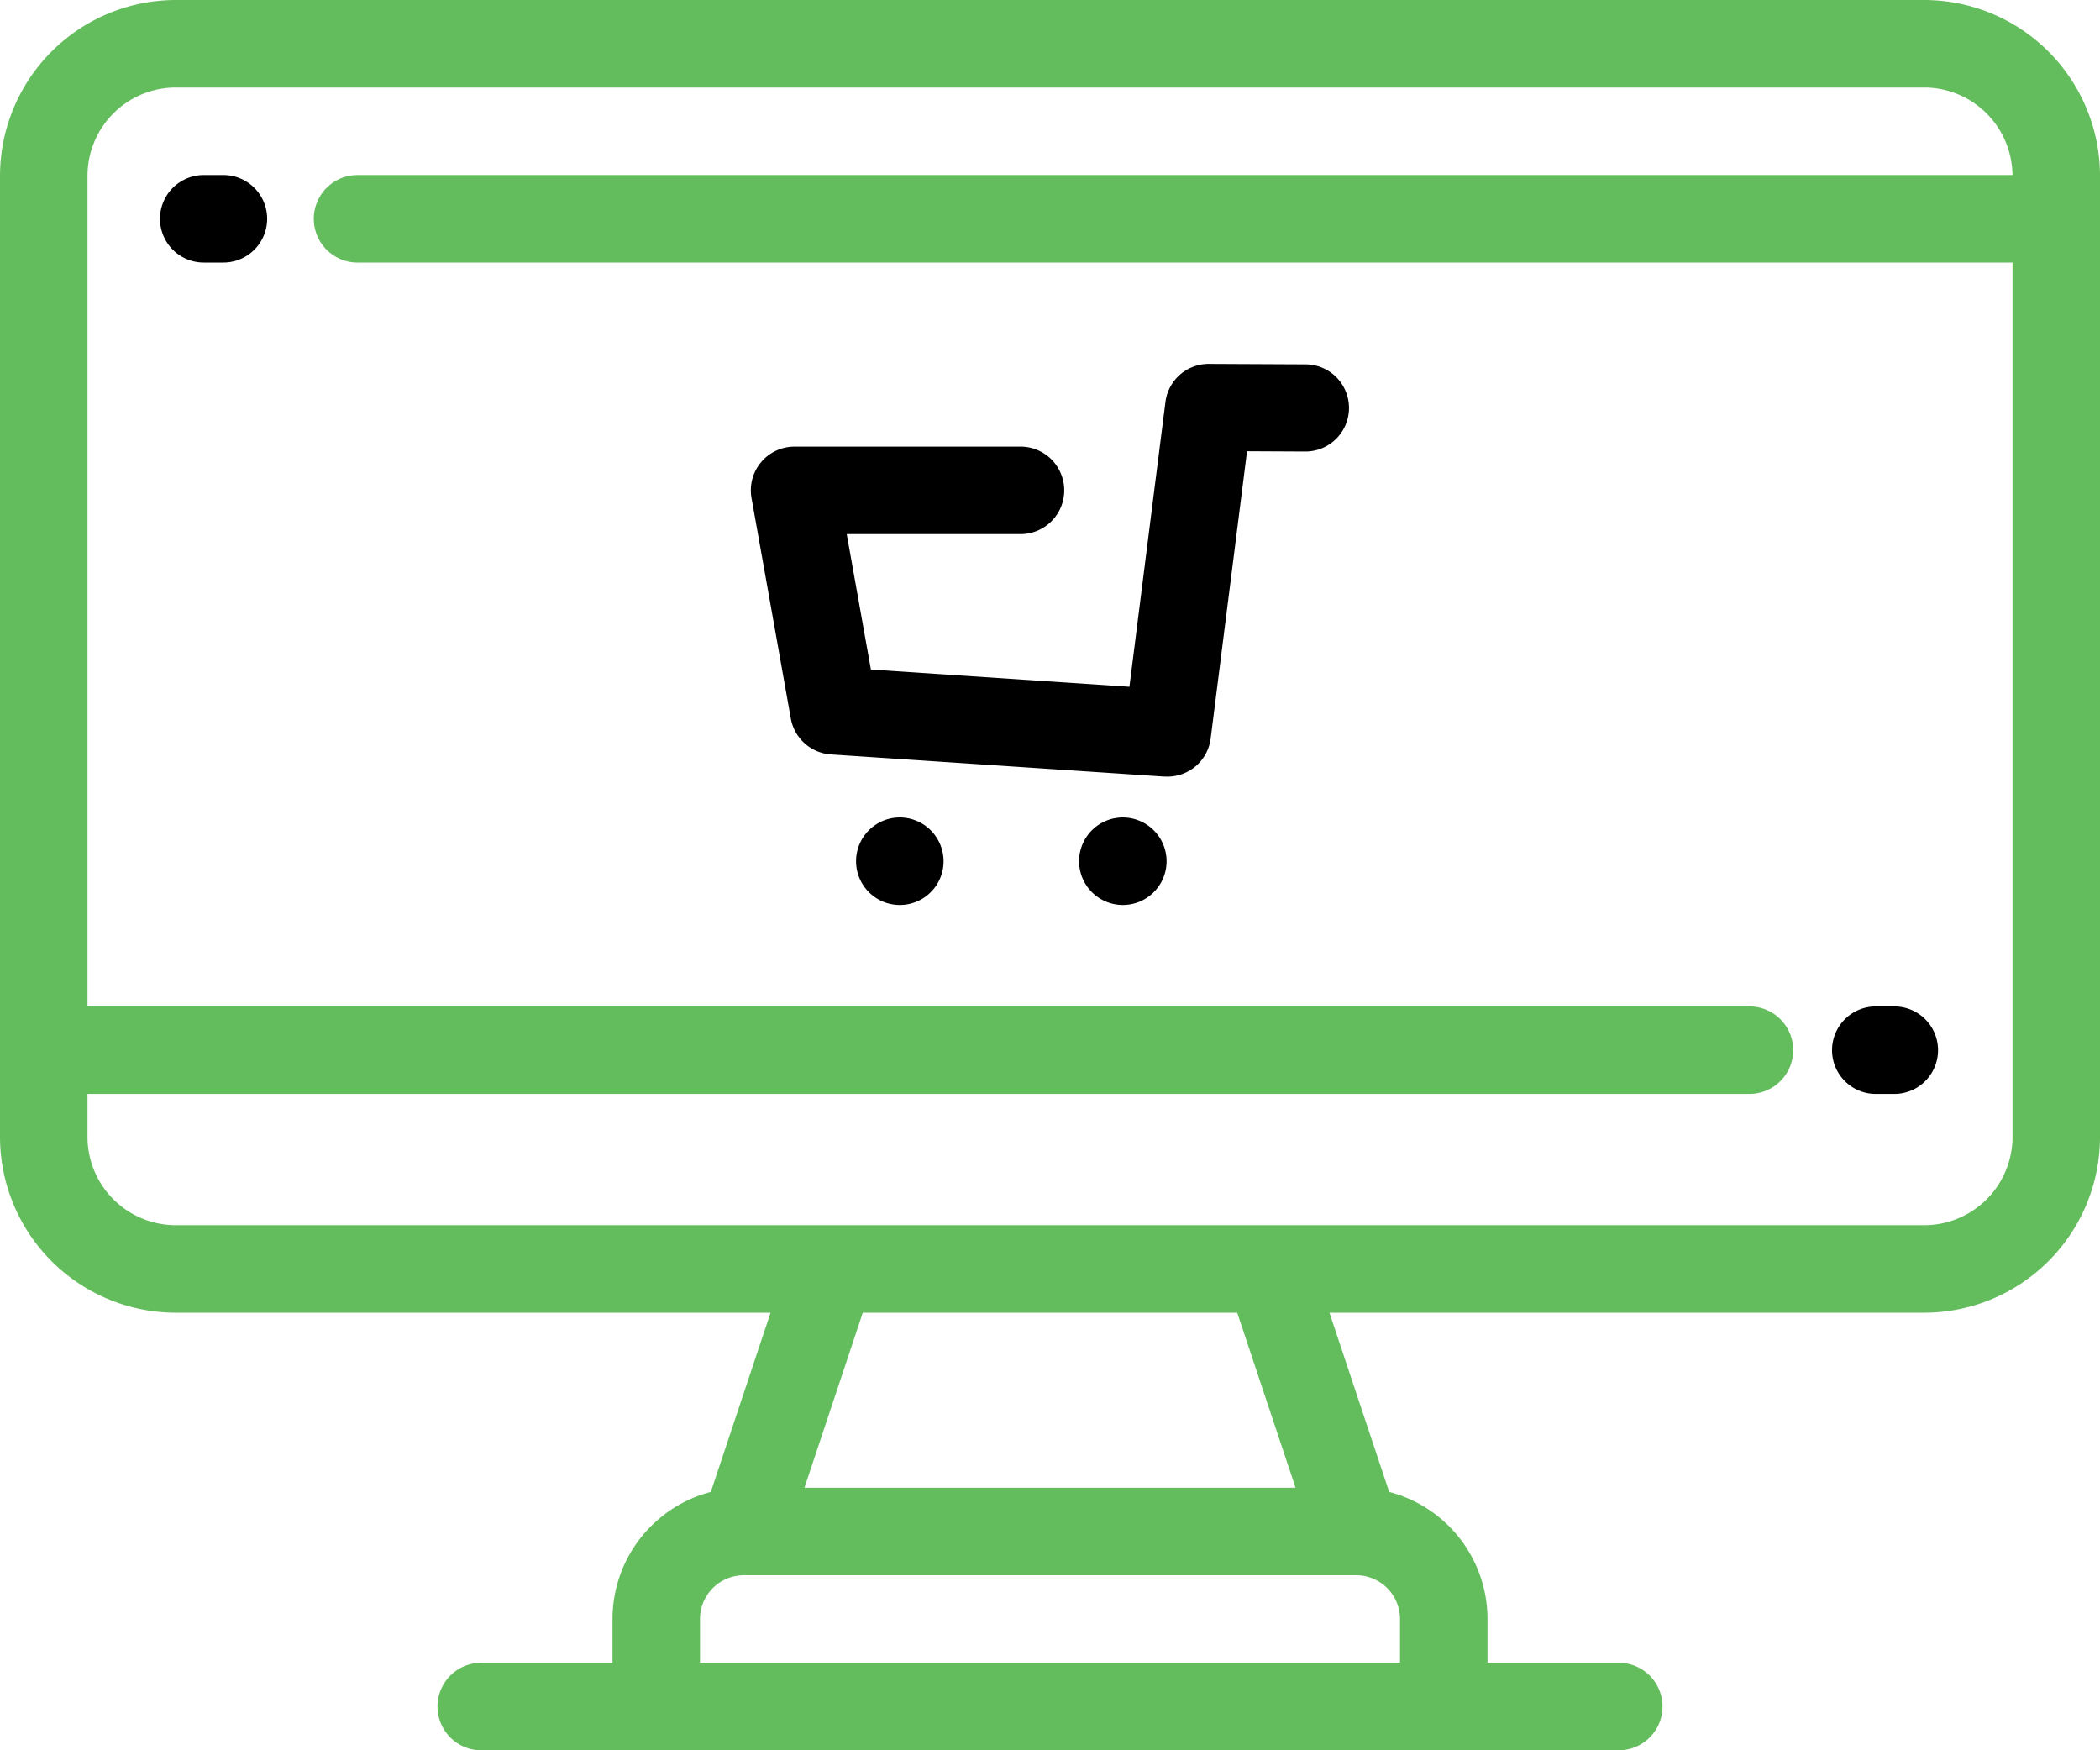 <svg xmlns="http://www.w3.org/2000/svg" width="237.598" height="198" viewBox="0 0 237.598 198"><g transform="translate(0 -19.8)"><path d="M217.707,19.8H19.893A19.916,19.916,0,0,0,0,39.692V148.406A19.916,19.916,0,0,0,19.893,168.3H87.182l-6.758,20.272A14.874,14.874,0,0,0,69.3,202.948V207.9H54.45a4.95,4.95,0,1,0,0,9.9h128.7a4.95,4.95,0,0,0,0-9.9H168.3v-4.952a14.876,14.876,0,0,0-11.126-14.376L150.418,168.3h67.289A19.915,19.915,0,0,0,237.6,148.406V39.692A19.914,19.914,0,0,0,217.707,19.8ZM153.449,198a4.956,4.956,0,0,1,4.951,4.95V207.9H79.2v-4.952A4.955,4.955,0,0,1,84.15,198h69.3Zm-62.432-9.9,6.6-19.8h42.364l6.6,19.8ZM227.7,148.406a10,10,0,0,1-9.992,9.994H19.893A10.005,10.005,0,0,1,9.9,148.406V143.55H197.937a4.95,4.95,0,0,0,0-9.9H9.9V39.692A10,10,0,0,1,19.893,29.7H217.707a10,10,0,0,1,9.987,9.9H40.454a4.95,4.95,0,0,0,0,9.9H227.7v98.907Z" fill="#64bd5d"/><path d="M89.472,101.064h0a4.943,4.943,0,0,0,4.539,4.08l37.745,2.511v-.01a4.93,4.93,0,0,0,5.22-4.3l3.168-25,.949-7.5,6.586.032a4.93,4.93,0,0,0,.038-9.86l-10.947-.052a4.931,4.931,0,0,0-4.91,4.313l-1.5,11.825L127.784,97.49,98.536,95.542,95.8,80.221H115.46a4.95,4.95,0,1,0,0-9.9H89.9v0a5.117,5.117,0,0,0-.852.072,4.949,4.949,0,0,0-4.022,5.724Z"/><path d="M101.807,112.275a4.95,4.95,0,1,0,4.95,4.949A4.96,4.96,0,0,0,101.807,112.275Z"/><path d="M127.041,112.275a4.95,4.95,0,1,0,4.949,4.949A4.96,4.96,0,0,0,127.041,112.275Z"/><path d="M25.275,39.6H23.052a4.95,4.95,0,1,0,0,9.9h2.223a4.95,4.95,0,1,0,0-9.9Z"/><path d="M212.231,143.55h2.093a4.95,4.95,0,0,0,0-9.9h-2.093a4.95,4.95,0,0,0,0,9.9Z"/></g></svg>